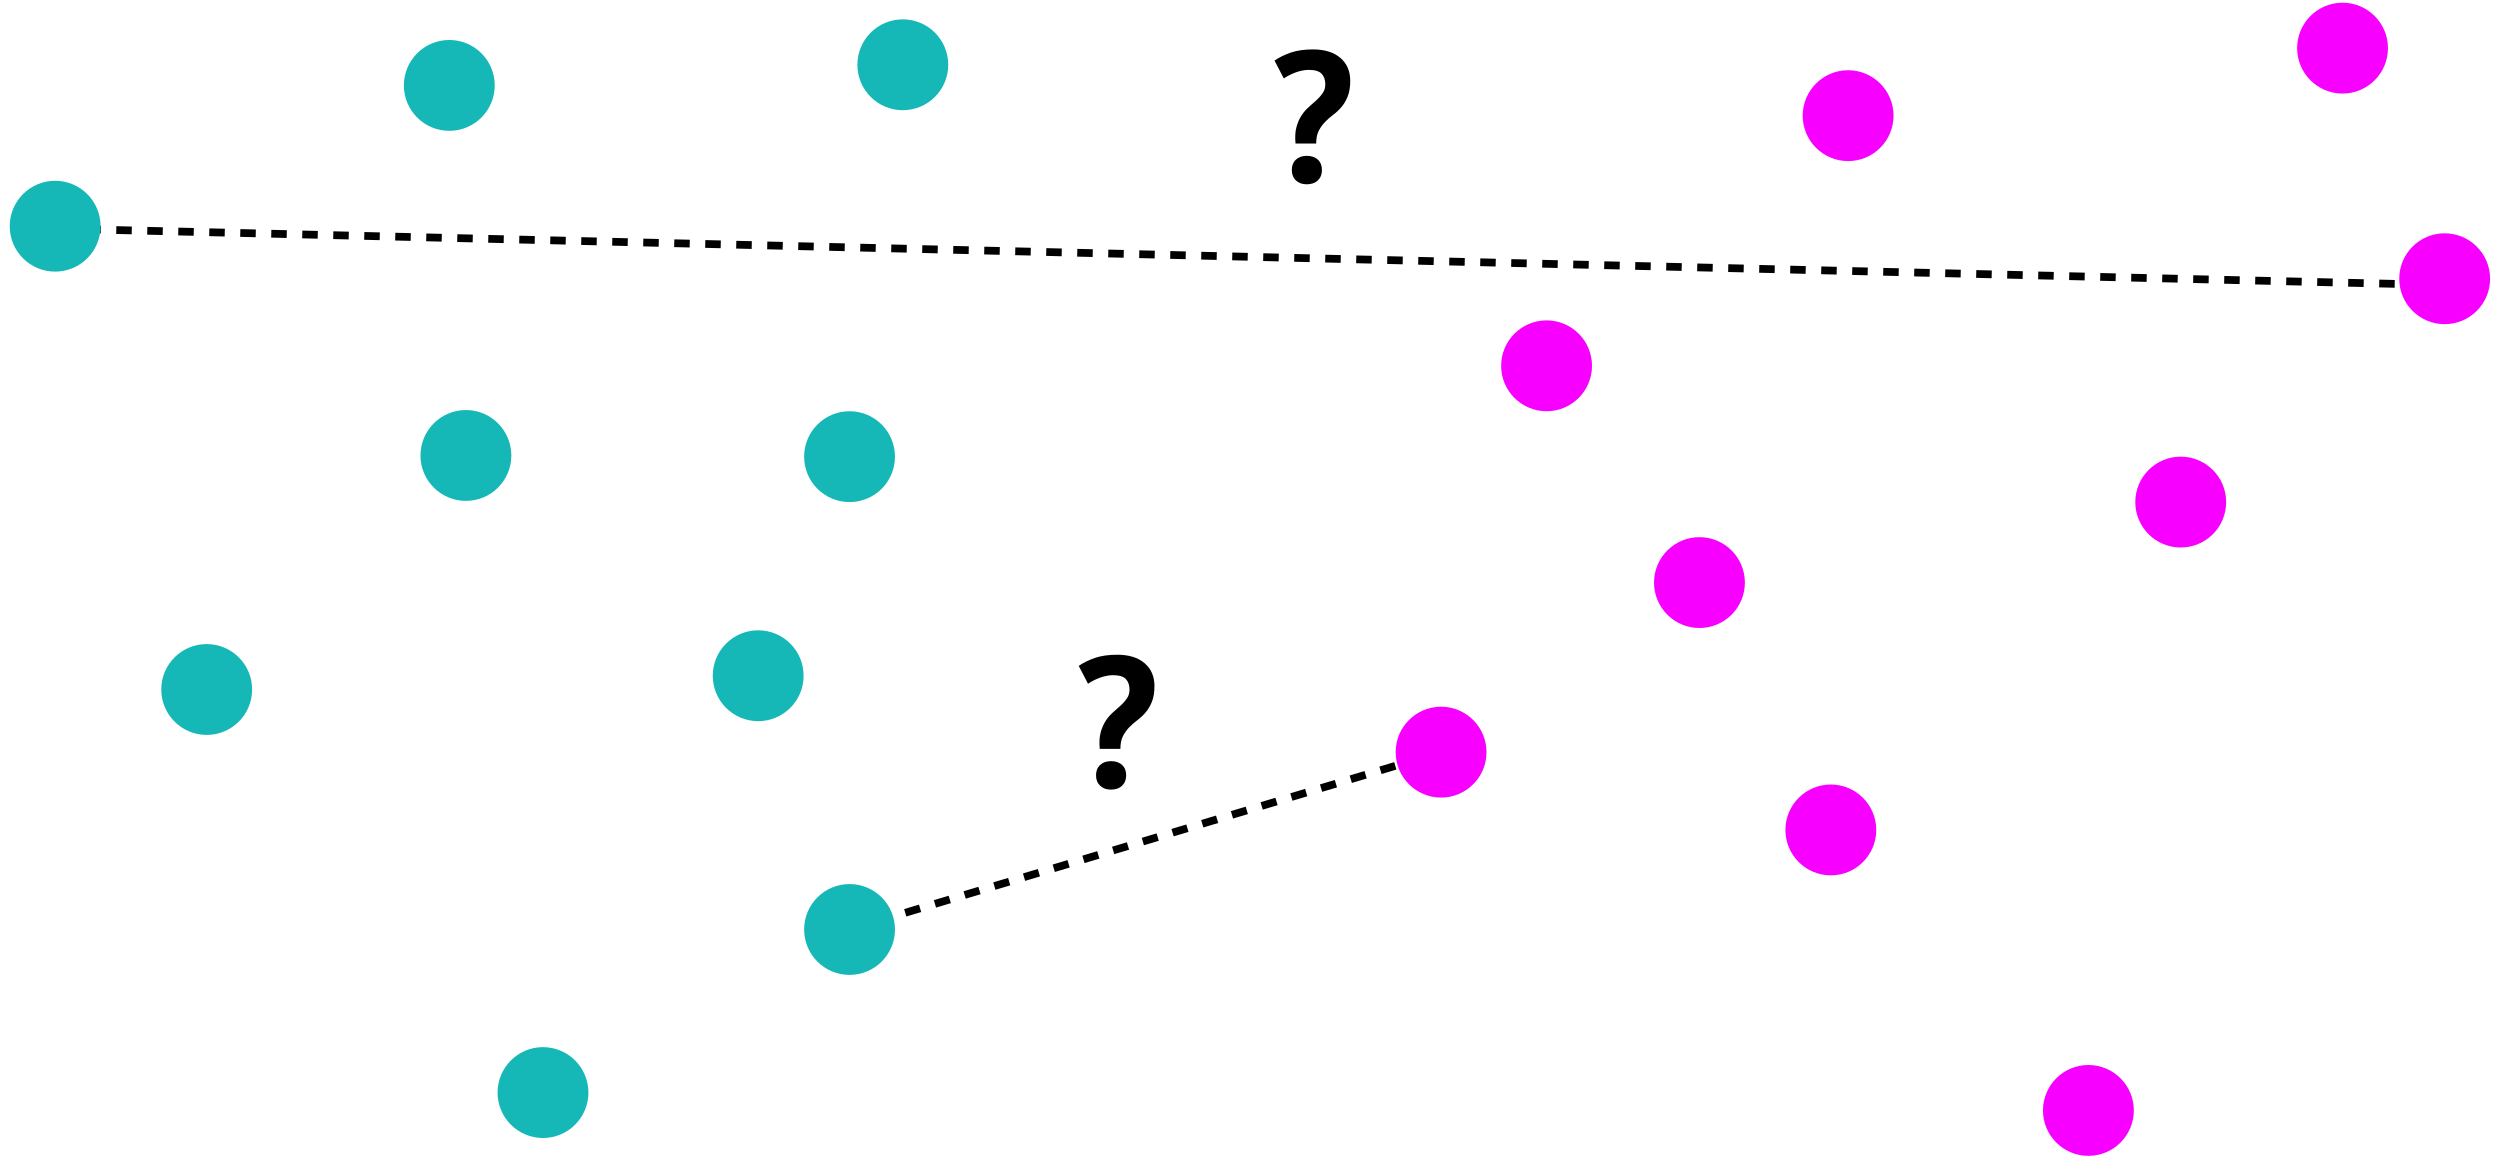 <?xml version="1.0" encoding="UTF-8" standalone="no"?>
<!DOCTYPE svg PUBLIC "-//W3C//DTD SVG 1.1//EN" "http://www.w3.org/Graphics/SVG/1.1/DTD/svg11.dtd">
<svg width="100%" height="100%" viewBox="0 0 645 302" version="1.1" xmlns="http://www.w3.org/2000/svg" xmlns:xlink="http://www.w3.org/1999/xlink" xml:space="preserve" xmlns:serif="http://www.serif.com/" style="fill-rule:evenodd;clip-rule:evenodd;stroke-linecap:square;stroke-linejoin:round;stroke-miterlimit:10;">
    <rect id="Geometric-Operations" serif:id="Geometric Operations" x="-2107" y="-326" width="6739" height="2861" style="fill:none;"/>
    <g id="Geometric-Operations1" serif:id="Geometric Operations">
        <path d="M15,59L630.628,73.538" style="fill:none;stroke:black;stroke-width:2px;stroke-dasharray:2,6,0,0;"/>
        <path d="M219.184,239.806L371.799,194.053" style="fill:none;stroke:black;stroke-width:2px;stroke-dasharray:2,6,0,0;"/>
        <circle cx="14.227" cy="58.36" r="11.72" style="fill:rgb(21,183,183);"/>
        <circle cx="115.919" cy="22.034" r="11.72" style="fill:rgb(21,183,183);"/>
        <circle cx="53.325" cy="177.89" r="11.72" style="fill:rgb(21,183,183);"/>
        <circle cx="195.61" cy="174.34" r="11.72" style="fill:rgb(21,183,183);"/>
        <circle cx="120.203" cy="117.51" r="11.72" style="fill:rgb(21,183,183);"/>
        <circle cx="219.184" cy="117.818" r="11.72" style="fill:rgb(21,183,183);"/>
        <circle cx="140.091" cy="281.883" r="11.72" style="fill:rgb(21,183,183);"/>
        <circle cx="219.184" cy="239.806" r="11.72" style="fill:rgb(21,183,183);"/>
        <circle cx="232.925" cy="16.712" r="11.72" style="fill:rgb(21,183,183);"/>
        <circle cx="476.814" cy="29.841" r="11.72" style="fill:rgb(247,0,255);"/>
        <circle cx="538.806" cy="286.49" r="11.72" style="fill:rgb(247,0,255);"/>
        <circle cx="399.015" cy="94.378" r="11.72" style="fill:rgb(247,0,255);"/>
        <circle cx="562.628" cy="129.538" r="11.72" style="fill:rgb(247,0,255);"/>
        <circle cx="472.355" cy="214.124" r="11.72" style="fill:rgb(247,0,255);"/>
        <circle cx="371.799" cy="194.053" r="11.72" style="fill:rgb(247,0,255);"/>
        <circle cx="438.459" cy="150.306" r="11.72" style="fill:rgb(247,0,255);"/>
        <circle cx="604.377" cy="12.419" r="11.72" style="fill:rgb(247,0,255);"/>
        <circle cx="630.723" cy="71.913" r="11.72" style="fill:rgb(247,0,255);"/>
        <path d="M334.246,37.038C334.086,35.374 334.166,33.958 334.486,32.79C334.806,31.622 335.246,30.614 335.806,29.766C336.366,28.918 337.006,28.182 337.726,27.558C338.446,26.934 339.118,26.334 339.742,25.758C340.366,25.182 340.886,24.582 341.302,23.958C341.718,23.334 341.926,22.59 341.926,21.726C341.926,20.606 341.614,19.71 340.99,19.038C340.366,18.366 339.254,18.03 337.654,18.03C337.142,18.03 336.598,18.086 336.022,18.198C335.446,18.31 334.87,18.47 334.294,18.678C333.718,18.886 333.166,19.126 332.638,19.398C332.11,19.67 331.638,19.95 331.222,20.238L328.822,15.63C330.038,14.798 331.438,14.11 333.022,13.566C334.606,13.022 336.518,12.75 338.758,12.75C341.766,12.75 344.118,13.478 345.814,14.934C347.51,16.39 348.358,18.35 348.358,20.814C348.358,22.446 348.142,23.798 347.71,24.87C347.278,25.942 346.742,26.854 346.102,27.606C345.462,28.358 344.758,29.022 343.99,29.598C343.222,30.174 342.518,30.79 341.878,31.446C341.238,32.102 340.694,32.862 340.246,33.726C339.798,34.59 339.574,35.694 339.574,37.038L334.246,37.038ZM333.286,43.854C333.286,42.734 333.638,41.846 334.342,41.19C335.046,40.534 335.974,40.206 337.126,40.206C338.342,40.206 339.302,40.534 340.006,41.19C340.71,41.846 341.062,42.734 341.062,43.854C341.062,44.974 340.71,45.87 340.006,46.542C339.302,47.214 338.342,47.55 337.126,47.55C335.974,47.55 335.046,47.214 334.342,46.542C333.638,45.87 333.286,44.974 333.286,43.854Z" style="fill-rule:nonzero;"/>
        <path d="M283.736,193.207C283.576,191.543 283.656,190.127 283.976,188.959C284.296,187.791 284.736,186.783 285.296,185.935C285.856,185.087 286.496,184.351 287.216,183.727C287.936,183.103 288.608,182.503 289.232,181.927C289.856,181.351 290.376,180.751 290.792,180.127C291.208,179.503 291.416,178.759 291.416,177.895C291.416,176.775 291.104,175.879 290.48,175.207C289.856,174.535 288.744,174.199 287.144,174.199C286.632,174.199 286.088,174.255 285.512,174.367C284.936,174.479 284.36,174.639 283.784,174.847C283.208,175.055 282.656,175.295 282.128,175.567C281.6,175.839 281.128,176.119 280.712,176.407L278.312,171.799C279.528,170.967 280.928,170.279 282.512,169.735C284.096,169.191 286.008,168.919 288.248,168.919C291.256,168.919 293.608,169.647 295.304,171.103C297,172.559 297.848,174.519 297.848,176.983C297.848,178.615 297.632,179.967 297.2,181.039C296.768,182.111 296.232,183.023 295.592,183.775C294.952,184.527 294.248,185.191 293.48,185.767C292.712,186.343 292.008,186.959 291.368,187.615C290.728,188.271 290.184,189.031 289.736,189.895C289.288,190.759 289.064,191.863 289.064,193.207L283.736,193.207ZM282.776,200.023C282.776,198.903 283.128,198.015 283.832,197.359C284.536,196.703 285.464,196.375 286.616,196.375C287.832,196.375 288.792,196.703 289.496,197.359C290.2,198.015 290.552,198.903 290.552,200.023C290.552,201.143 290.2,202.039 289.496,202.711C288.792,203.383 287.832,203.719 286.616,203.719C285.464,203.719 284.536,203.383 283.832,202.711C283.128,202.039 282.776,201.143 282.776,200.023Z" style="fill-rule:nonzero;"/>
    </g>
</svg>
